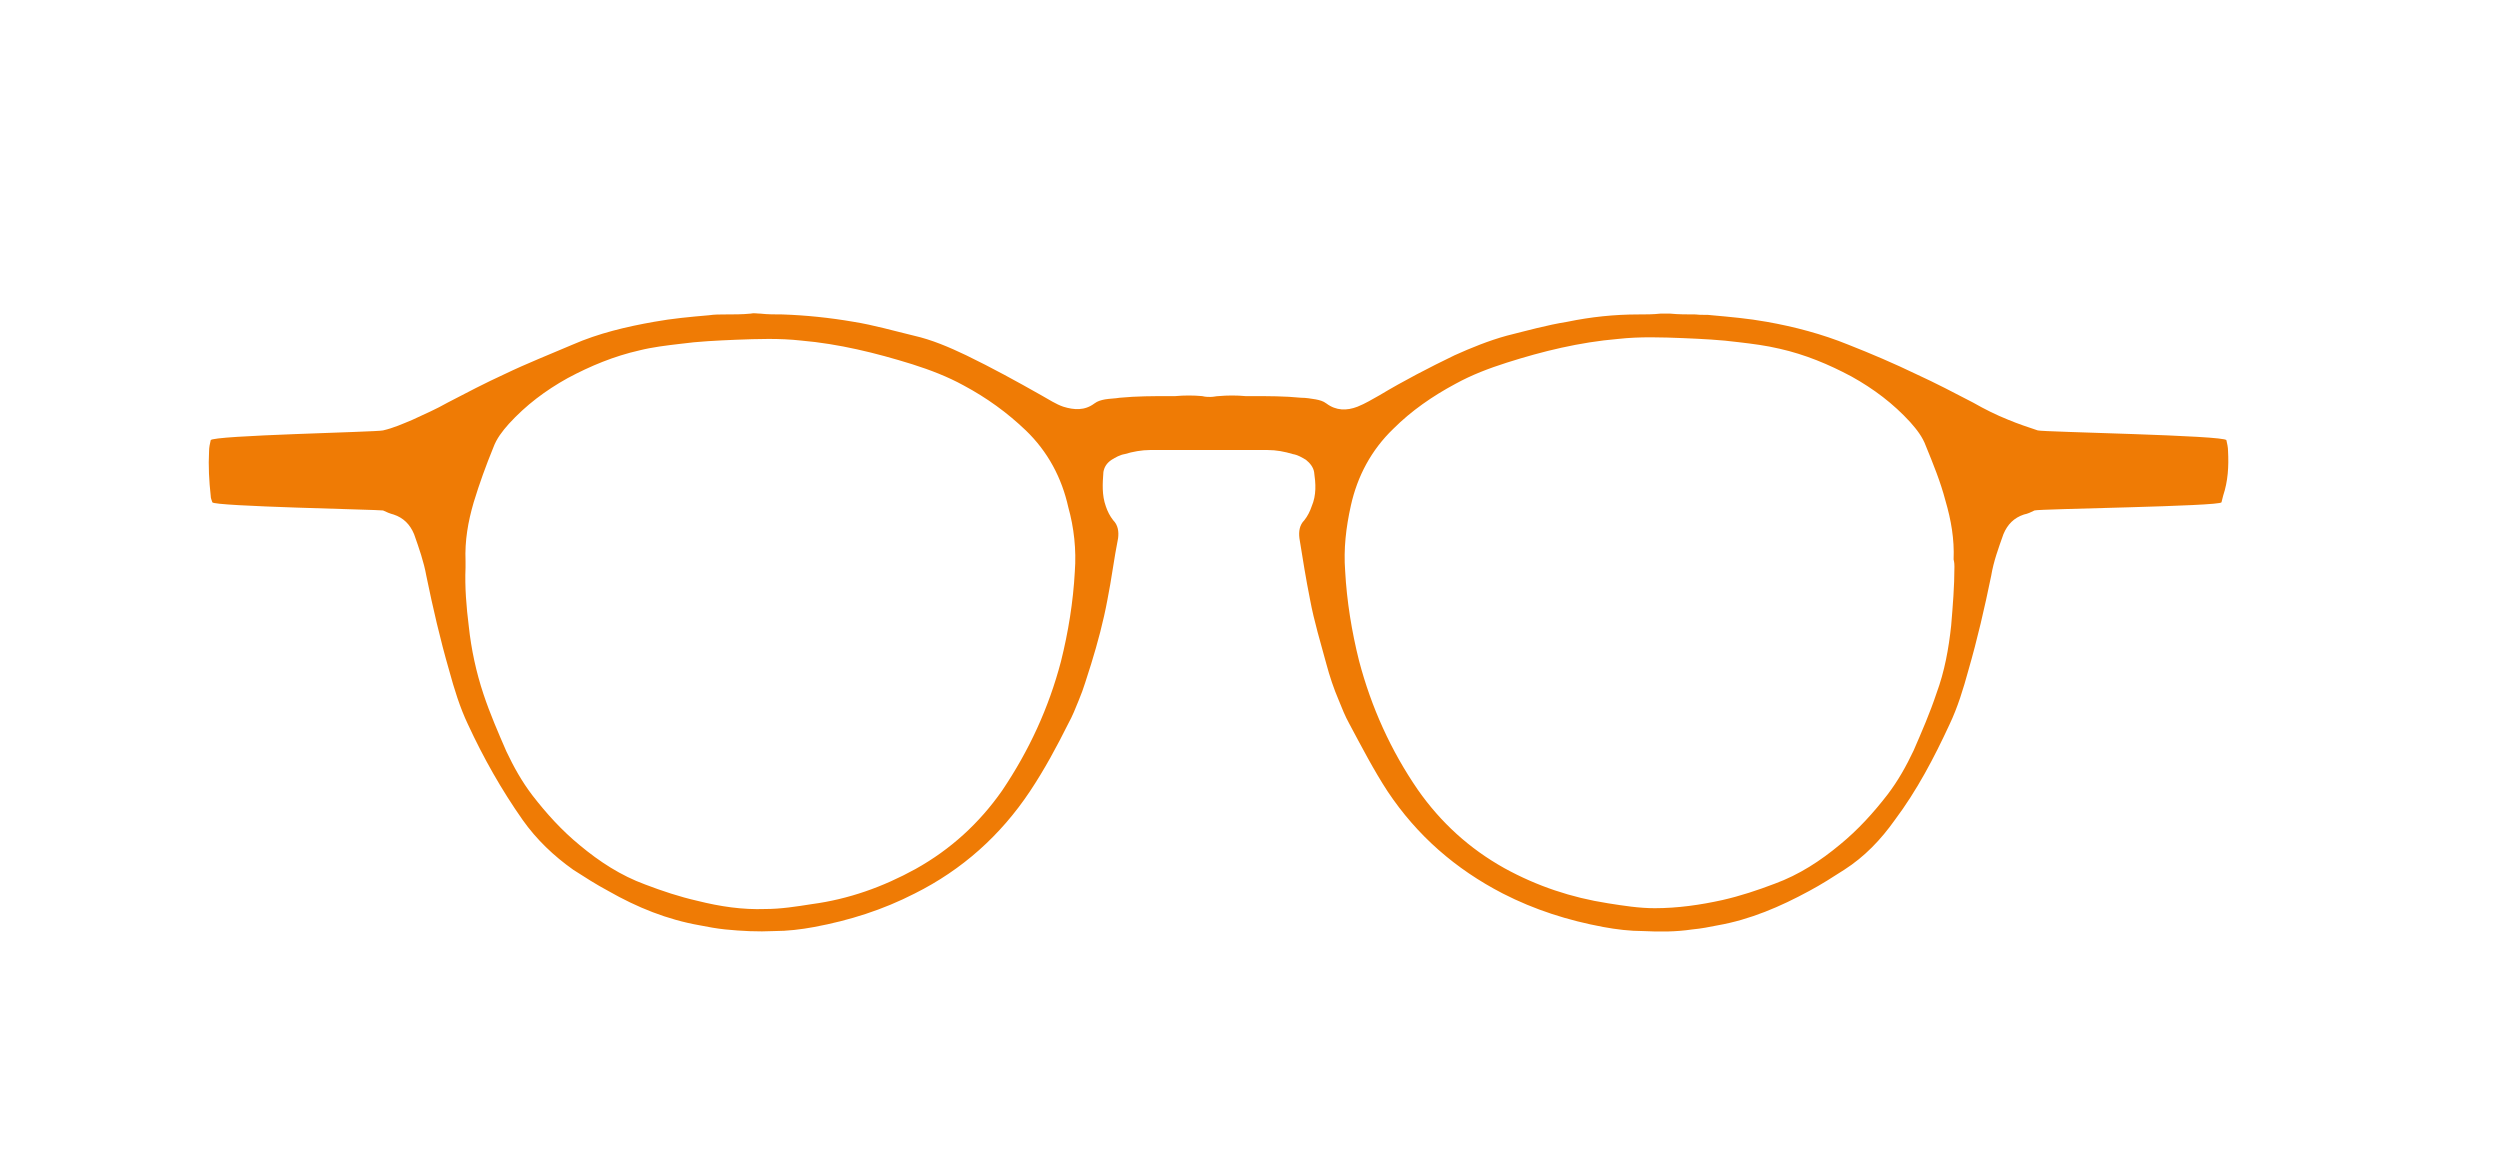 <?xml version="1.0" encoding="utf-8"?>
<!-- Generator: Adobe Illustrator 19.0.0, SVG Export Plug-In . SVG Version: 6.00 Build 0)  -->
<svg version="1.1" id="Layer_1" xmlns="http://www.w3.org/2000/svg" xmlns:xlink="http://www.w3.org/1999/xlink" x="0px" y="0px"
	 viewBox="0 0 306.1 141.2" style="enable-background:new 0 0 306.1 141.2;" xml:space="preserve">
<style type="text/css">
	.st0{fill:#EF7B05;}
</style>
<path id="XMLID_14044_" class="st0" d="M272.8,55.2c0-0.4-0.1-0.9-0.2-1.3c-0.1-0.6-22.5-1-23.1-1.2c-1.2-0.4-2.4-0.8-3.6-1.3
	c-1.5-0.6-2.9-1.3-4.3-2.1c-2.3-1.2-4.6-2.4-7-3.5c-2.7-1.3-5.5-2.5-8.3-3.6c-3.2-1.3-6.6-2.2-10-2.8c-2.2-0.4-4.5-0.6-6.7-0.8
	c-0.6-0.1-1.3,0-2-0.1c-1,0-2.1,0-3.1-0.1c-0.4,0-0.8,0-1.2,0c-0.9,0.1-1.8,0.1-2.7,0.1c-2.9,0-5.8,0.3-8.7,0.9
	c-2.5,0.4-5,1.1-7.4,1.7c-2.2,0.6-4.4,1.5-6.4,2.4c-3.1,1.5-6.2,3.1-9.2,4.9c-0.9,0.5-1.7,1-2.7,1.4c-1.3,0.5-2.6,0.5-3.8-0.4
	c-0.4-0.3-0.8-0.4-1.3-0.5c-0.6-0.1-1.2-0.2-1.8-0.2c-2-0.2-4-0.2-6.1-0.2c-0.2,0-0.5,0-0.7,0c-1.1-0.1-2.2-0.1-3.3,0
	c-0.3,0-0.6,0.1-1,0.1c-0.3,0-0.6,0-1-0.1c-1.1-0.1-2.2-0.1-3.3,0c-0.2,0-0.5,0-0.7,0c-2,0-4,0-6.1,0.2c-0.6,0.1-1.2,0.1-1.8,0.2
	c-0.5,0.1-0.9,0.2-1.3,0.5c-1.2,0.9-2.5,0.8-3.8,0.4c-0.9-0.3-1.8-0.9-2.7-1.4c-3-1.7-6.1-3.4-9.2-4.9c-2.1-1-4.2-1.9-6.4-2.4
	c-2.5-0.6-4.9-1.3-7.4-1.7c-2.9-0.5-5.8-0.8-8.7-0.9c-0.9,0-1.8,0-2.7-0.1c-0.4,0-0.8-0.1-1.2,0c-1,0.1-2.1,0.1-3.1,0.1
	c-0.7,0-1.3,0-2,0.1c-2.3,0.2-4.5,0.4-6.7,0.8c-3.4,0.6-6.8,1.4-10,2.8c-2.8,1.2-5.6,2.3-8.3,3.6c-2.4,1.1-4.7,2.3-7,3.5
	c-1.4,0.8-2.8,1.4-4.3,2.1c-1.2,0.5-2.3,1-3.6,1.3c-0.6,0.2-21,0.6-21.1,1.2c-0.1,0.4-0.2,0.9-0.2,1.3c-0.1,1.9,0,3.7,0.2,5.5
	c0,0.3,0.1,0.5,0.2,0.8c0.1,0.5,20.4,0.9,20.9,1c0.4,0.2,0.9,0.4,1.3,0.5c1.2,0.4,2,1.2,2.5,2.4c0.6,1.7,1.2,3.4,1.5,5.1
	c0.8,3.9,1.7,7.8,2.8,11.6c0.6,2.2,1.3,4.5,2.3,6.6c1.9,4.1,4.1,8,6.7,11.7c1.7,2.4,3.8,4.4,6.2,6.1c1.4,0.9,2.8,1.8,4.3,2.6
	c3.5,2,7.2,3.5,11.2,4.2c1,0.2,2.1,0.4,3.1,0.5c2,0.2,4,0.3,6,0.2c1.6,0,3.3-0.2,4.9-0.5c4.3-0.8,8.4-2.1,12.3-4.1
	c5.8-2.9,10.5-7.1,14.1-12.5c1.8-2.7,3.3-5.5,4.7-8.3c0.5-0.9,0.9-1.9,1.3-2.9c0.6-1.4,1-2.9,1.5-4.4c0.8-2.6,1.5-5.2,2-7.9
	c0.5-2.5,0.8-5,1.3-7.5c0.1-0.8,0-1.6-0.6-2.2c-0.4-0.5-0.7-1.1-0.9-1.7c-0.5-1.4-0.4-2.8-0.3-4.2c0.1-0.6,0.4-1.1,1-1.5
	c0.5-0.3,1-0.6,1.6-0.7c1-0.3,2.1-0.5,3.1-0.5c2.4,0,4.8,0,7.2,0v0c0,0,0,0,0,0s0,0,0,0v0c2.4,0,4.8,0,7.2,0c1.1,0,2.1,0.2,3.1,0.5
	c0.6,0.1,1.1,0.4,1.6,0.7c0.5,0.4,0.9,0.9,1,1.5c0.2,1.4,0.3,2.8-0.3,4.2c-0.2,0.6-0.5,1.2-0.9,1.7c-0.6,0.6-0.7,1.4-0.6,2.2
	c0.4,2.5,0.8,5,1.3,7.5c0.5,2.7,1.3,5.3,2,7.9c0.4,1.5,0.9,3,1.5,4.4c0.4,1,0.8,2,1.3,2.9c1.5,2.8,3,5.7,4.7,8.3
	c3.6,5.4,8.3,9.5,14.1,12.5c3.9,2,8,3.3,12.3,4.1c1.6,0.3,3.3,0.5,4.9,0.5c2,0.1,4,0.1,6-0.2c1.1-0.1,2.1-0.3,3.1-0.5
	c4-0.7,7.7-2.3,11.2-4.2c1.5-0.8,2.9-1.7,4.3-2.6c2.5-1.6,4.5-3.7,6.2-6.1c2.7-3.6,4.8-7.6,6.7-11.7c1-2.1,1.7-4.4,2.3-6.6
	c1.1-3.8,2-7.7,2.8-11.6c0.3-1.8,0.9-3.4,1.5-5.1c0.5-1.2,1.3-2,2.5-2.4c0.5-0.1,0.9-0.3,1.3-0.5c0.5-0.2,22.8-0.5,22.9-1
	c0.1-0.3,0.1-0.5,0.2-0.8C272.8,58.9,272.9,57.1,272.8,55.2z M131.6,70c-0.2,3.7-0.8,7.4-1.7,11c-1.5,5.7-3.9,10.9-7.2,15.8
	c-2.8,4-6.3,7.2-10.6,9.6c-4,2.2-8.2,3.7-12.7,4.3c-1.9,0.3-3.8,0.6-5.7,0.6c-2.8,0.1-5.5-0.3-8.3-1c-2.2-0.5-4.3-1.2-6.4-2
	c-3-1.1-5.6-2.8-8-4.8c-2.2-1.8-4.1-3.9-5.8-6.1c-1.3-1.7-2.3-3.5-3.2-5.4c-1-2.3-2-4.6-2.8-7c-0.9-2.7-1.5-5.5-1.8-8.3
	c-0.3-2.4-0.5-4.8-0.4-7.2c0-0.3,0-0.6,0-0.8c-0.1-2.5,0.3-4.8,1-7.2c0.7-2.3,1.5-4.5,2.4-6.7c0.4-1.1,1.1-2,1.9-2.9
	c2.1-2.3,4.5-4.1,7.2-5.6c2.8-1.5,5.7-2.7,8.8-3.4c1.6-0.4,3.3-0.6,5-0.8c2.2-0.3,4.5-0.4,6.8-0.5c2.7-0.1,5.3-0.2,8,0.1
	c4.6,0.4,9.1,1.5,13.6,2.9c2.2,0.7,4.3,1.5,6.3,2.6c2.8,1.5,5.3,3.3,7.6,5.5c2.7,2.6,4.4,5.8,5.2,9.4
	C131.5,64.6,131.8,67.3,131.6,70z M239.3,69.4c0,2.4-0.2,4.8-0.4,7.2c-0.3,2.8-0.8,5.6-1.8,8.3c-0.8,2.4-1.8,4.7-2.8,7
	c-0.9,1.9-1.9,3.7-3.2,5.4c-1.7,2.2-3.6,4.3-5.8,6.1c-2.4,2-5,3.7-8,4.8c-2.1,0.8-4.2,1.5-6.4,2c-2.7,0.6-5.5,1-8.3,1
	c-1.9,0-3.8-0.3-5.7-0.6c-4.5-0.7-8.7-2.1-12.7-4.3c-4.3-2.4-7.8-5.6-10.6-9.6c-3.3-4.8-5.7-10.1-7.2-15.8c-0.9-3.6-1.5-7.3-1.7-11
	c-0.2-2.7,0.1-5.3,0.7-8c0.8-3.6,2.5-6.8,5.2-9.4c2.2-2.2,4.8-4,7.6-5.5c2-1.1,4.1-1.9,6.3-2.6c4.4-1.4,8.9-2.5,13.6-2.9
	c2.7-0.3,5.4-0.2,8-0.1c2.3,0.1,4.5,0.2,6.8,0.5c1.7,0.2,3.3,0.4,5,0.8c3.1,0.7,6,1.9,8.8,3.4c2.7,1.5,5.1,3.3,7.2,5.6
	c0.8,0.9,1.5,1.8,1.9,2.9c0.9,2.2,1.8,4.4,2.4,6.7c0.7,2.4,1.1,4.7,1,7.2C239.3,68.9,239.3,69.2,239.3,69.4z"/>
</svg>
